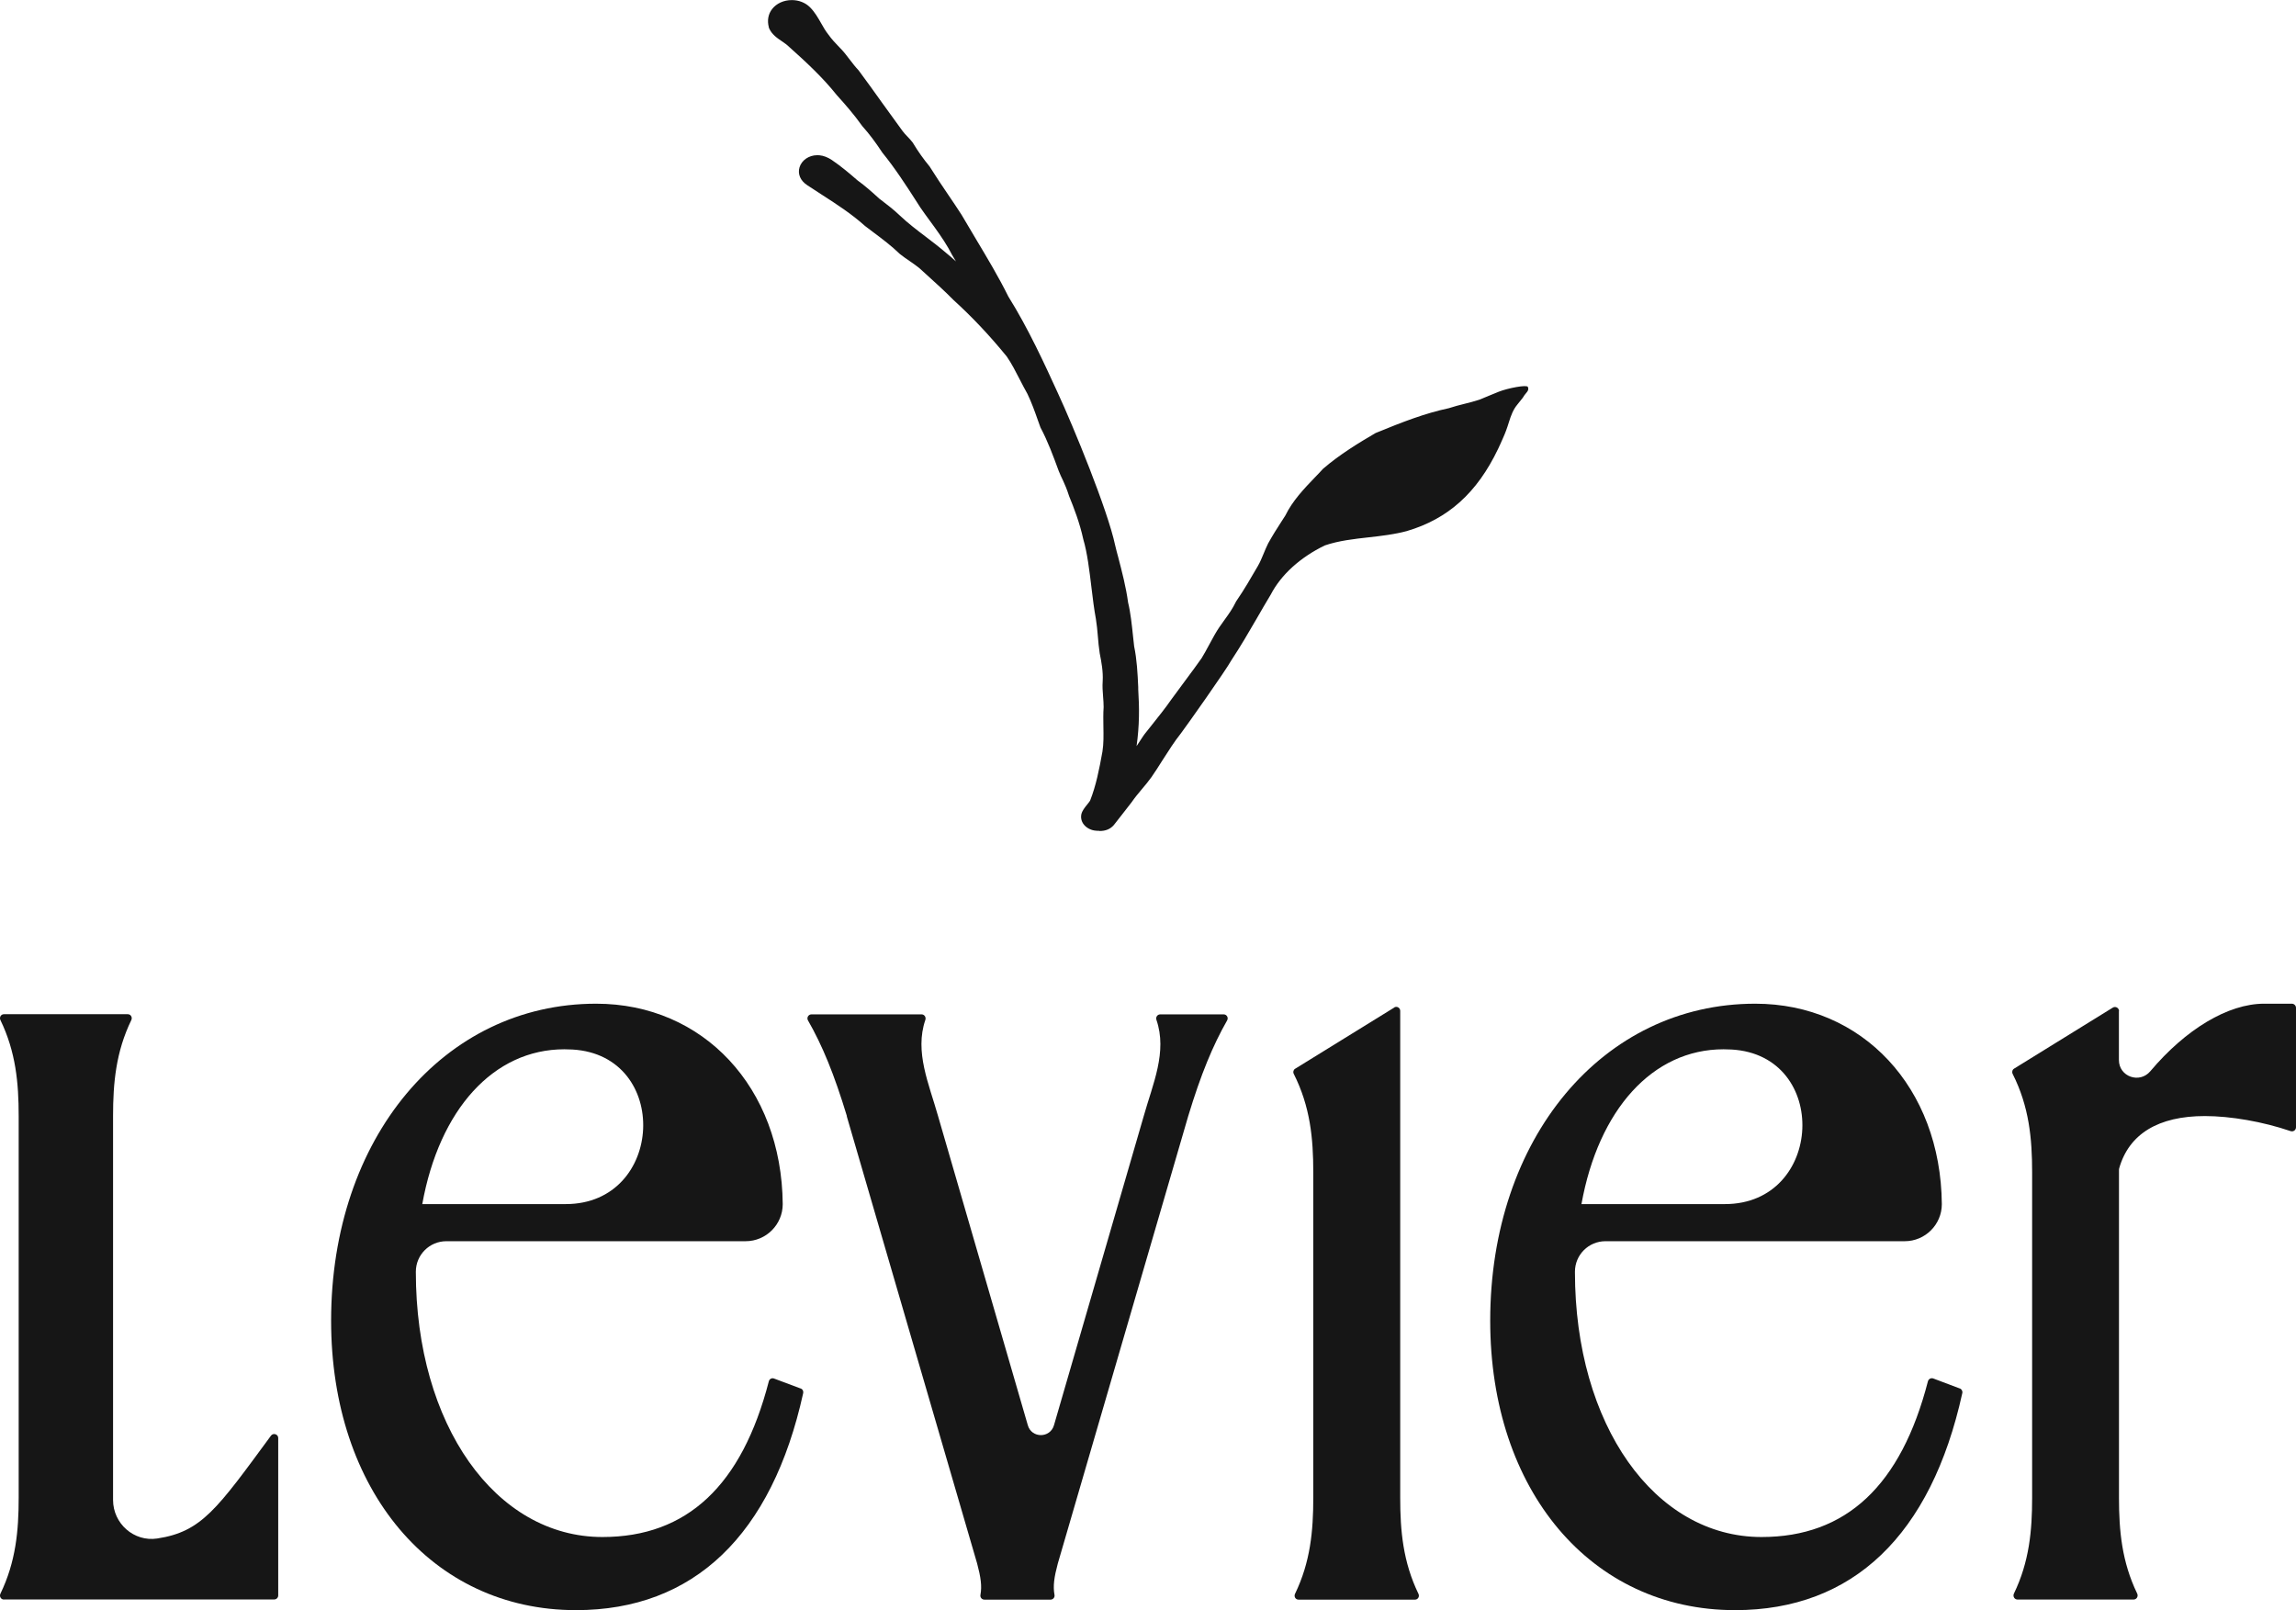 <?xml version="1.0" encoding="UTF-8"?>
<svg id="Capa_2" data-name="Capa 2" xmlns="http://www.w3.org/2000/svg" viewBox="0 0 292.63 205.21">
  <defs>
    <style>
      .cls-1 {
        fill: #161616;
      }
    </style>
  </defs>
  <g id="Capa_1-2" data-name="Capa 1">
    <g>
      <g>
        <path class="cls-1" d="M102.05,176.95c.24.09.37.34.32.59-3.98,18.09-13.94,27.67-28.96,27.67-18.38,0-31.21-15.27-31.21-36.89,0-23.24,14.32-40.4,33.78-40.4,13.65,0,23.65,10.67,23.78,25.54h0c0,2.61-2.12,4.73-4.73,4.73h-38.14c-2.15,0-3.89,1.74-3.89,3.89v.03c0,19.46,10.13,33.78,23.78,33.78,10.8,0,17.78-6.58,21.21-19.85.07-.29.38-.46.66-.35l3.39,1.27ZM72.1,153.46c12.6,0,13.43-18.97.86-19.7-.34-.02-.68-.03-1.03-.03-9.05,0-15.94,7.7-18.11,19.73h18.28Z"/>
        <path class="cls-1" d="M107.94,142.25c-1.63-5.37-3.13-9.01-4.96-12.2-.2-.34.05-.77.44-.77h14.04c.36,0,.59.36.48.7-1.4,4.09.47,8.18,1.62,12.27l11.44,39.4c.48,1.67,2.84,1.67,3.33,0l11.44-39.4c1.15-4.09,3.03-8.18,1.62-12.27-.12-.34.12-.7.48-.7h8.09c.39,0,.64.42.44.77-1.82,3.19-3.33,6.83-4.96,12.2l-16.62,57.02c-.46,1.72-.63,2.86-.42,4,.06.31-.18.6-.5.6h-8.44c-.32,0-.56-.29-.5-.6.21-1.13.04-2.27-.42-4l-16.62-57.02Z"/>
        <path class="cls-1" d="M177.69,128.4c.33-.21.77.03.77.43v62.07c0,4.21.36,8.18,2.33,12.24.16.34-.07.73-.44.73h-14.86c-.37,0-.6-.39-.44-.73,1.97-4.07,2.33-8.04,2.33-12.24v-41.48c0-4.32-.38-8.38-2.49-12.56-.12-.23-.04-.52.18-.65l12.63-7.8Z"/>
        <path class="cls-1" d="M249.78,176.95c.24.09.38.35.32.6-3.98,18.09-13.94,27.66-28.96,27.66-18.38,0-31.21-15.27-31.21-36.89,0-23.24,14.32-40.4,33.78-40.4,13.65,0,23.65,10.67,23.78,25.54h0c0,2.61-2.12,4.73-4.73,4.73h-38.14c-2.15,0-3.89,1.74-3.89,3.89v.03c0,19.46,10.13,33.78,23.78,33.78,10.8,0,17.78-6.57,21.21-19.85.08-.29.39-.46.67-.36l3.37,1.27ZM219.84,153.46c12.6,0,13.43-18.97.86-19.7-.34-.02-.68-.03-1.03-.03-9.05,0-15.94,7.7-18.11,19.73h18.28Z"/>
        <path class="cls-1" d="M270.06,128.87v6.23c0,2.12,2.63,3.05,4,1.43,4.51-5.35,9.9-8.61,14.51-8.61h3.53c.29,0,.53.24.53.53v15.22c0,.36-.35.61-.69.49-3.51-1.2-7.63-1.92-10.93-1.92-5.91,0-9.68,2.27-10.92,6.68-.01.05-.02.11-.02.16v41.81c0,4.2.36,8.15,2.32,12.21.17.35-.07.76-.46.76h-14.79c-.39,0-.63-.41-.46-.76,1.96-4.06,2.32-8.01,2.32-12.21v-41.48c0-4.31-.38-8.37-2.48-12.54-.12-.24-.05-.54.19-.68l12.57-7.77c.35-.22.8.04.8.45Z"/>
        <path class="cls-1" d="M.5,203.86c-.38,0-.61-.4-.45-.74,1.97-4.07,2.33-8.03,2.33-12.24v-48.64c0-4.21-.36-8.17-2.33-12.24-.16-.34.07-.74.45-.74h15.79c.38,0,.61.4.45.74-1.97,4.06-2.33,8.03-2.33,12.24v48.93c0,3.01,2.66,5.36,5.63,4.91,5.66-.86,7.62-3.75,14.5-13.11.29-.39.92-.18.92.3v20.07c0,.28-.23.51-.51.51H.5Z"/>
      </g>
      <path class="cls-1" d="M140.13,105.89c-.15,0-.3,0-.45-.02-.61-.04-1.22-.35-1.57-.82-.28-.37-.38-.82-.29-1.27.1-.45.43-.85.74-1.24.15-.19.35-.43.39-.54.74-1.88,1.15-3.93,1.56-6.22.16-1.02.14-2.07.12-3.17-.01-.81-.03-1.65.03-2.49,0-.41-.03-.87-.07-1.35-.05-.63-.1-1.29-.05-1.96.07-1.2-.15-2.41-.38-3.55-.12-.76-.18-1.5-.24-2.21-.06-.72-.13-1.47-.25-2.19-.22-1.18-.39-2.53-.56-3.97-.26-2.17-.53-4.42-1.04-6.15-.46-2.11-1.21-4.05-1.81-5.51-.55-1.73-1.01-2.35-1.34-3.25-.67-1.83-1.37-3.73-2.29-5.46l-.02-.04-.32-.89c-.4-1.14-.82-2.31-1.34-3.39-.33-.58-.66-1.22-.98-1.84-.51-.99-1.03-2.02-1.66-2.93-2.17-2.66-4.4-5.03-6.78-7.19-1.13-1.15-2.34-2.24-3.5-3.29l-.87-.79c-.36-.29-.77-.58-1.21-.88-.42-.29-.85-.58-1.26-.91-1.09-1.05-2.18-1.87-3.33-2.73-.37-.28-.74-.55-1.11-.84-1.69-1.52-3.6-2.76-5.45-3.95-.64-.41-1.28-.83-1.92-1.25-.87-.57-1.23-1.42-.98-2.27.27-.91,1.2-1.55,2.26-1.55.09,0,.18,0,.28.01.53.05,1.07.26,1.59.61,1.24.84,2.38,1.82,3.24,2.57,1,.72,1.94,1.56,2.8,2.35l.24.18c.8.61,1.63,1.25,2.38,1.97,1.02.97,2.18,1.85,3.3,2.7.86.65,1.74,1.33,2.58,2.05.43.34.85.71,1.27,1.1-.34-.56-.67-1.12-.96-1.69-.69-1.2-1.55-2.38-2.38-3.51-.41-.56-.82-1.12-1.21-1.69l-.41-.64c-1.38-2.15-2.81-4.36-4.43-6.35l-.04-.06c-.83-1.26-1.63-2.33-2.46-3.25l-.05-.06c-1.06-1.49-2.19-2.78-3.25-3.95-1.83-2.3-4.01-4.3-6.08-6.15-.27-.27-.58-.48-.9-.7-.61-.41-1.31-.88-1.66-1.7l-.02-.05v-.05c-.23-.86-.08-1.68.42-2.32.56-.72,1.49-1.14,2.51-1.14.89,0,1.71.32,2.31.91.61.61,1.02,1.33,1.42,2.03.29.52.57,1,.91,1.43.44.62.94,1.15,1.37,1.59.54.53.98,1.1,1.4,1.66.35.46.69.9,1.07,1.3l.03.03.02.03c1.02,1.37,1.99,2.73,2.97,4.1.85,1.19,1.71,2.38,2.6,3.59.18.25.4.48.63.72.23.24.46.48.67.76l.02.03.02.03c.64,1.07,1.34,2.05,2.13,3.01l.03.04.02.04c.73,1.17,1.51,2.33,2.27,3.45.59.86,1.17,1.73,1.74,2.61.62,1.06,1.23,2.09,1.85,3.12,1.41,2.36,2.87,4.79,4.12,7.31,2.53,4.04,4.62,8.61,6.3,12.28,1.98,4.27,6.36,14.93,7.31,19.42.11.5.25.99.38,1.48.49,1.88,1,3.82,1.27,5.82.31,1.25.48,2.87.63,4.31.05.45.09.88.14,1.27.35,1.67.44,3.46.52,5.2v.28c.15,2.38.16,4.56-.21,7.23.15-.21.3-.44.44-.67.25-.38.5-.78.78-1.11.2-.25.44-.56.7-.88.82-1.03,1.85-2.32,2.44-3.19.26-.36.87-1.19,1.54-2.09.98-1.32,2.09-2.82,2.39-3.27.28-.45.64-1.11.99-1.76.23-.43.45-.84.64-1.17.42-.75.86-1.36,1.29-1.95.52-.72,1.02-1.41,1.45-2.3l.02-.05.03-.04c1-1.45,1.88-2.98,2.74-4.46.29-.5.5-1.01.72-1.54.18-.44.37-.89.59-1.34.56-1.01,1.12-1.9,1.73-2.84l.47-.73c.93-1.9,2.39-3.42,3.8-4.89.34-.35.68-.7,1-1.06l.06-.05c2.07-1.78,4.5-3.26,6.62-4.5l.04-.02.05-.02c3.37-1.38,6.19-2.48,9.28-3.14.63-.21,1.29-.38,1.93-.54.65-.16,1.31-.33,1.95-.54.63-.25,1.81-.76,2.48-1.02,1.14-.45,3.57-.92,3.7-.61.22.51-.26.72-.59,1.29l-.04.07c-.25.33-.48.61-.71.89-.53.63-.82,1.42-1.05,2.16-.29.94-.49,1.47-.81,2.18-.19.43-.38.87-.59,1.3-2.68,5.61-6.38,8.94-11.66,10.49-1.57.42-3.22.61-4.82.79-1.89.21-3.84.43-5.6,1.03-3.14,1.52-5.59,3.74-6.9,6.27-.62,1.03-1.2,2.02-1.77,3.02-1.02,1.76-2.08,3.58-3.23,5.32-.77,1.39-5.75,8.42-6.44,9.33-.81,1.01-1.61,2.27-2.39,3.49-.47.75-.92,1.45-1.37,2.1-.39.54-.81,1.05-1.22,1.53-.47.56-.92,1.1-1.31,1.67-.38.48-.71.92-1.05,1.35-.4.52-.8,1.04-1.22,1.56-.45.52-1.04.76-1.83.76Z"/>
    </g>
  </g>
</svg>